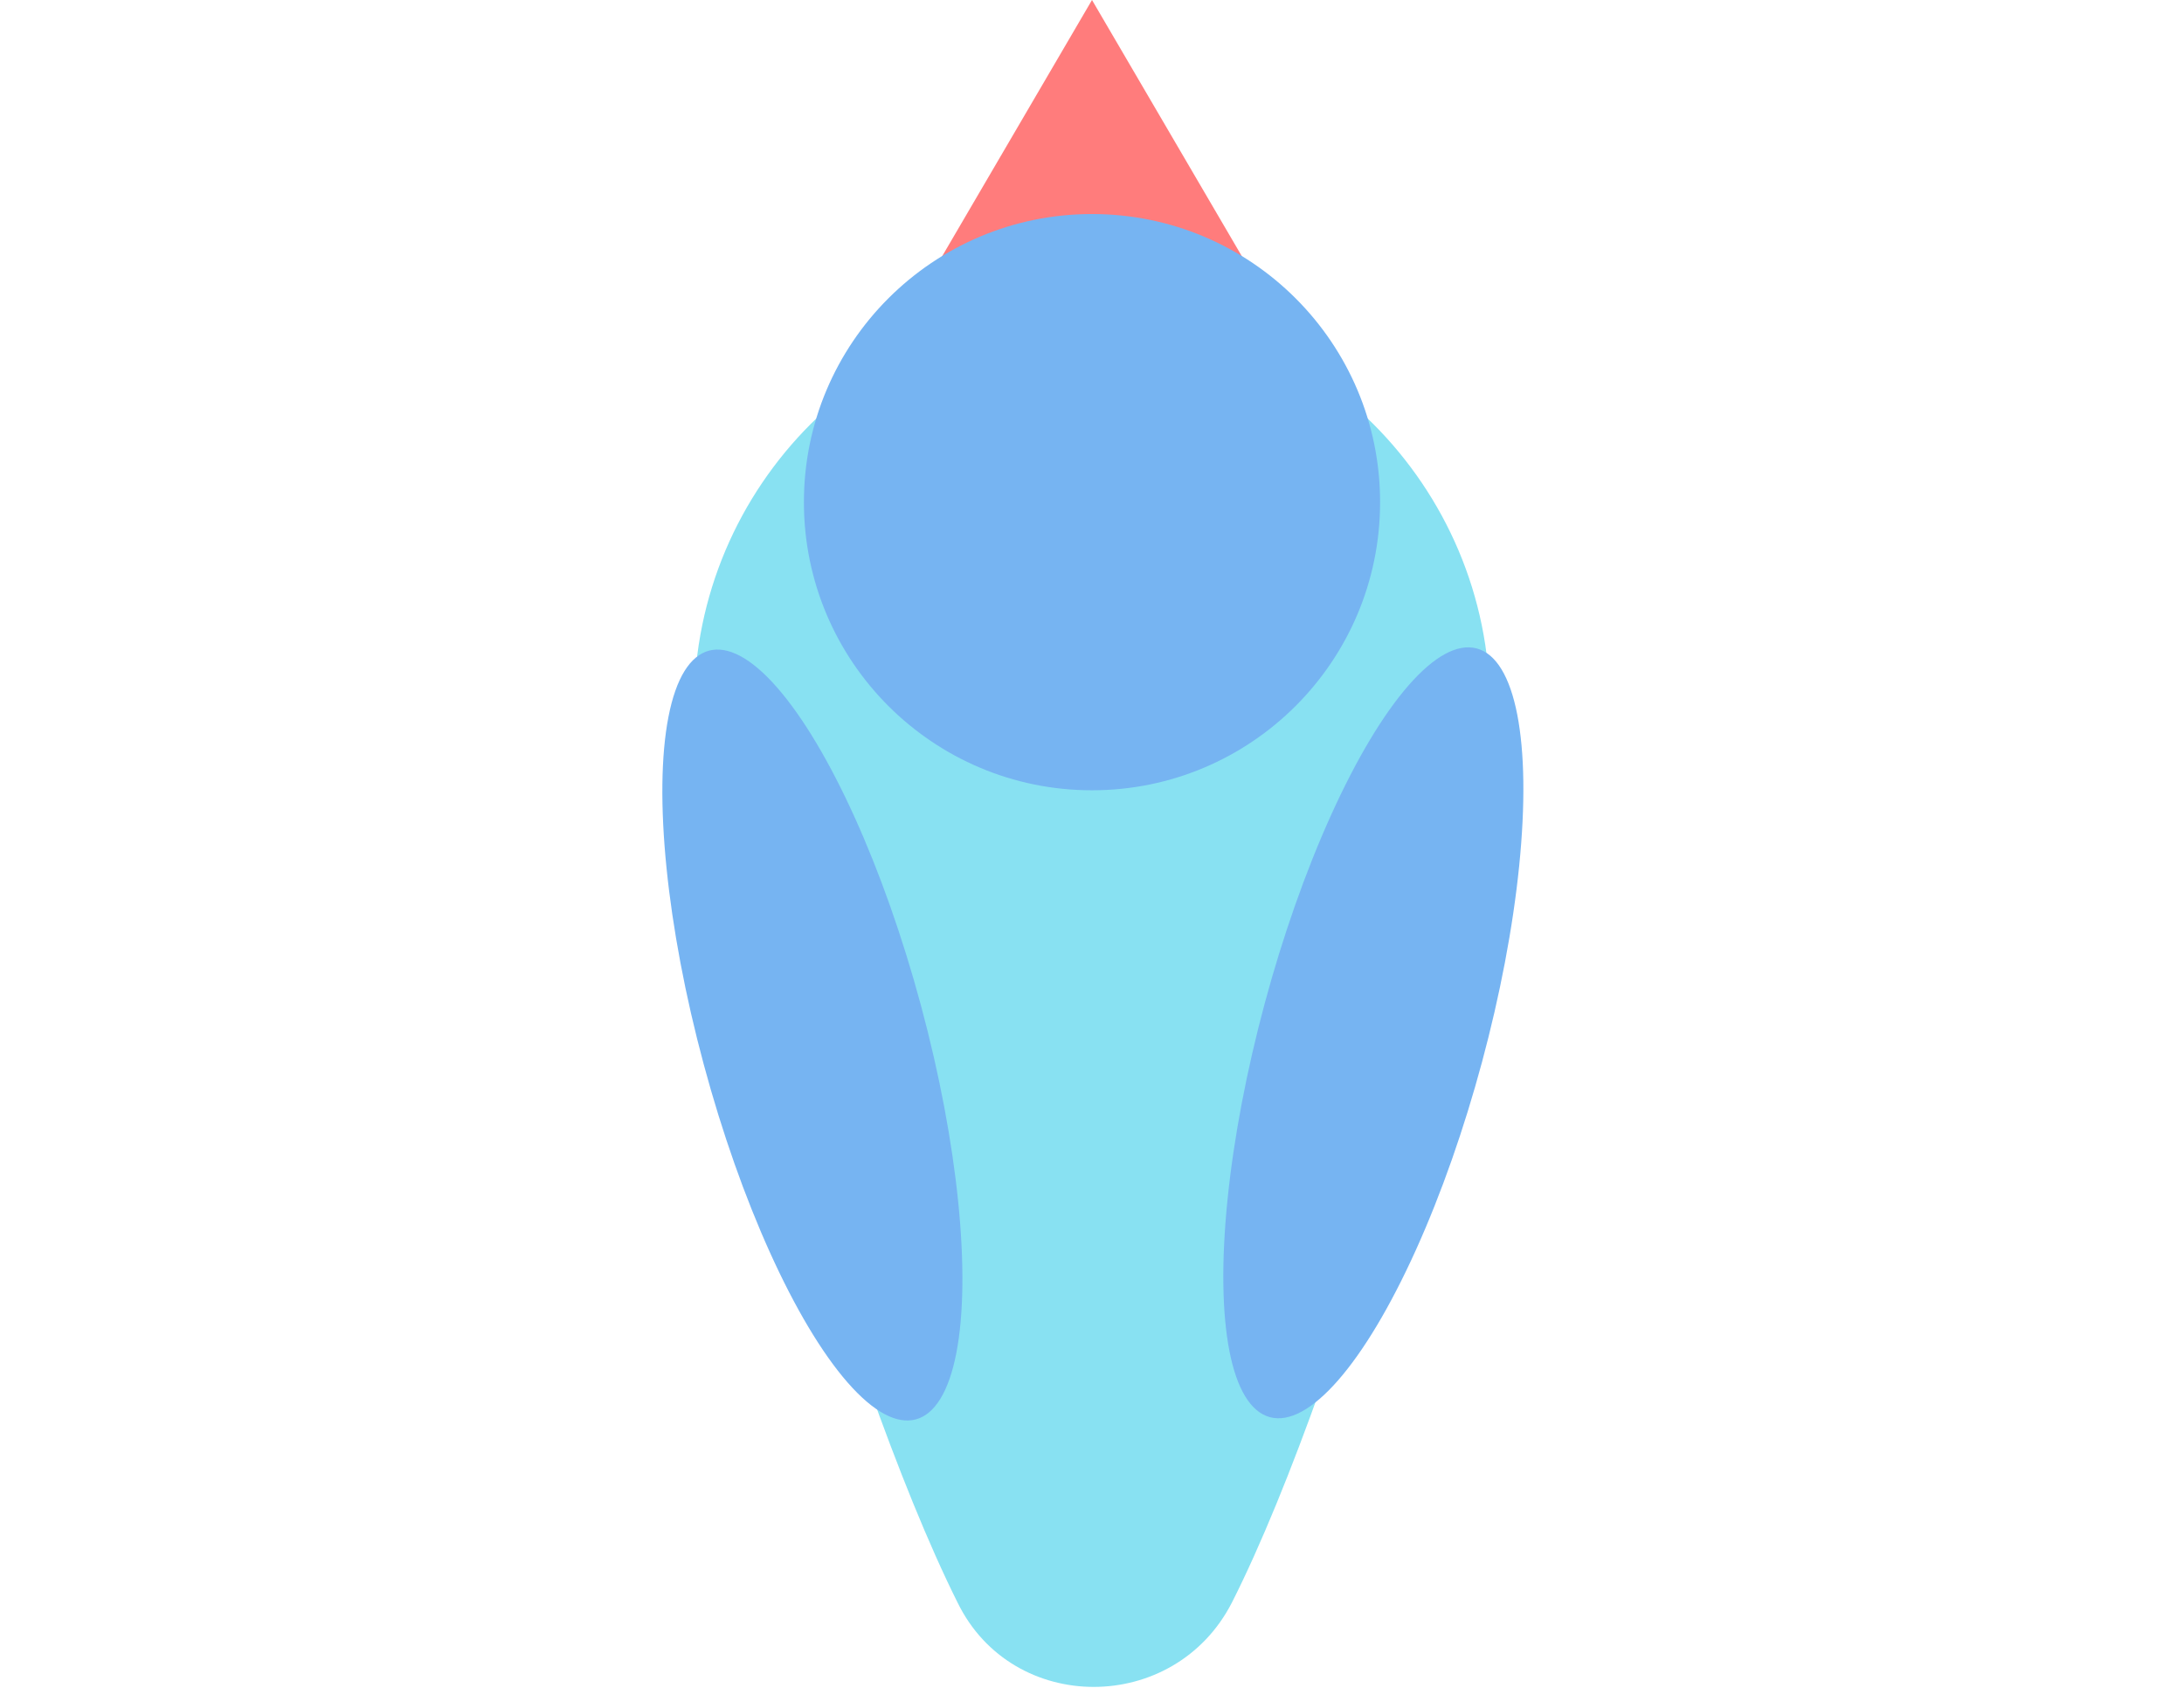 <?xml version="1.0" encoding="utf-8"?>
<!-- Generator: Adobe Illustrator 24.0.1, SVG Export Plug-In . SVG Version: 6.00 Build 0)  -->
<svg version="1.2" baseProfile="tiny" id="Layer_1" xmlns="http://www.w3.org/2000/svg" xmlns:xlink="http://www.w3.org/1999/xlink"
	 x="0px" y="0px" width="79.6px" height="61.5px" viewBox="0 0 79.6 61.5" xml:space="preserve">
<path fill="#88E1F2" d="M44.9,58.4c-2.1,4.1-8,4.1-10,0c-4.2-8.4-9.6-27.9-9.6-32.7c0-8,6.5-14.5,14.5-14.5s14.5,6.5,14.5,14.5
	C54.5,30.6,49.1,50.1,44.9,58.4z"/>
<polygon fill="#FF7C7C" points="39.8,0 33.6,10.6 46,10.6 "/>
<circle fill="#76B4F2" cx="39.8" cy="18.3" r="10.5"/>
<ellipse transform="matrix(0.966 -0.26 0.26 0.966 -8.787 8.997)" fill="#76B4F2" cx="29.6" cy="37.7" rx="4.1" ry="14.5"/>
<ellipse transform="matrix(0.26 -0.966 0.966 0.26 0.61 76.233)" fill="#76B4F2" cx="50.1" cy="37.7" rx="14.5" ry="4.1"/>
</svg>

